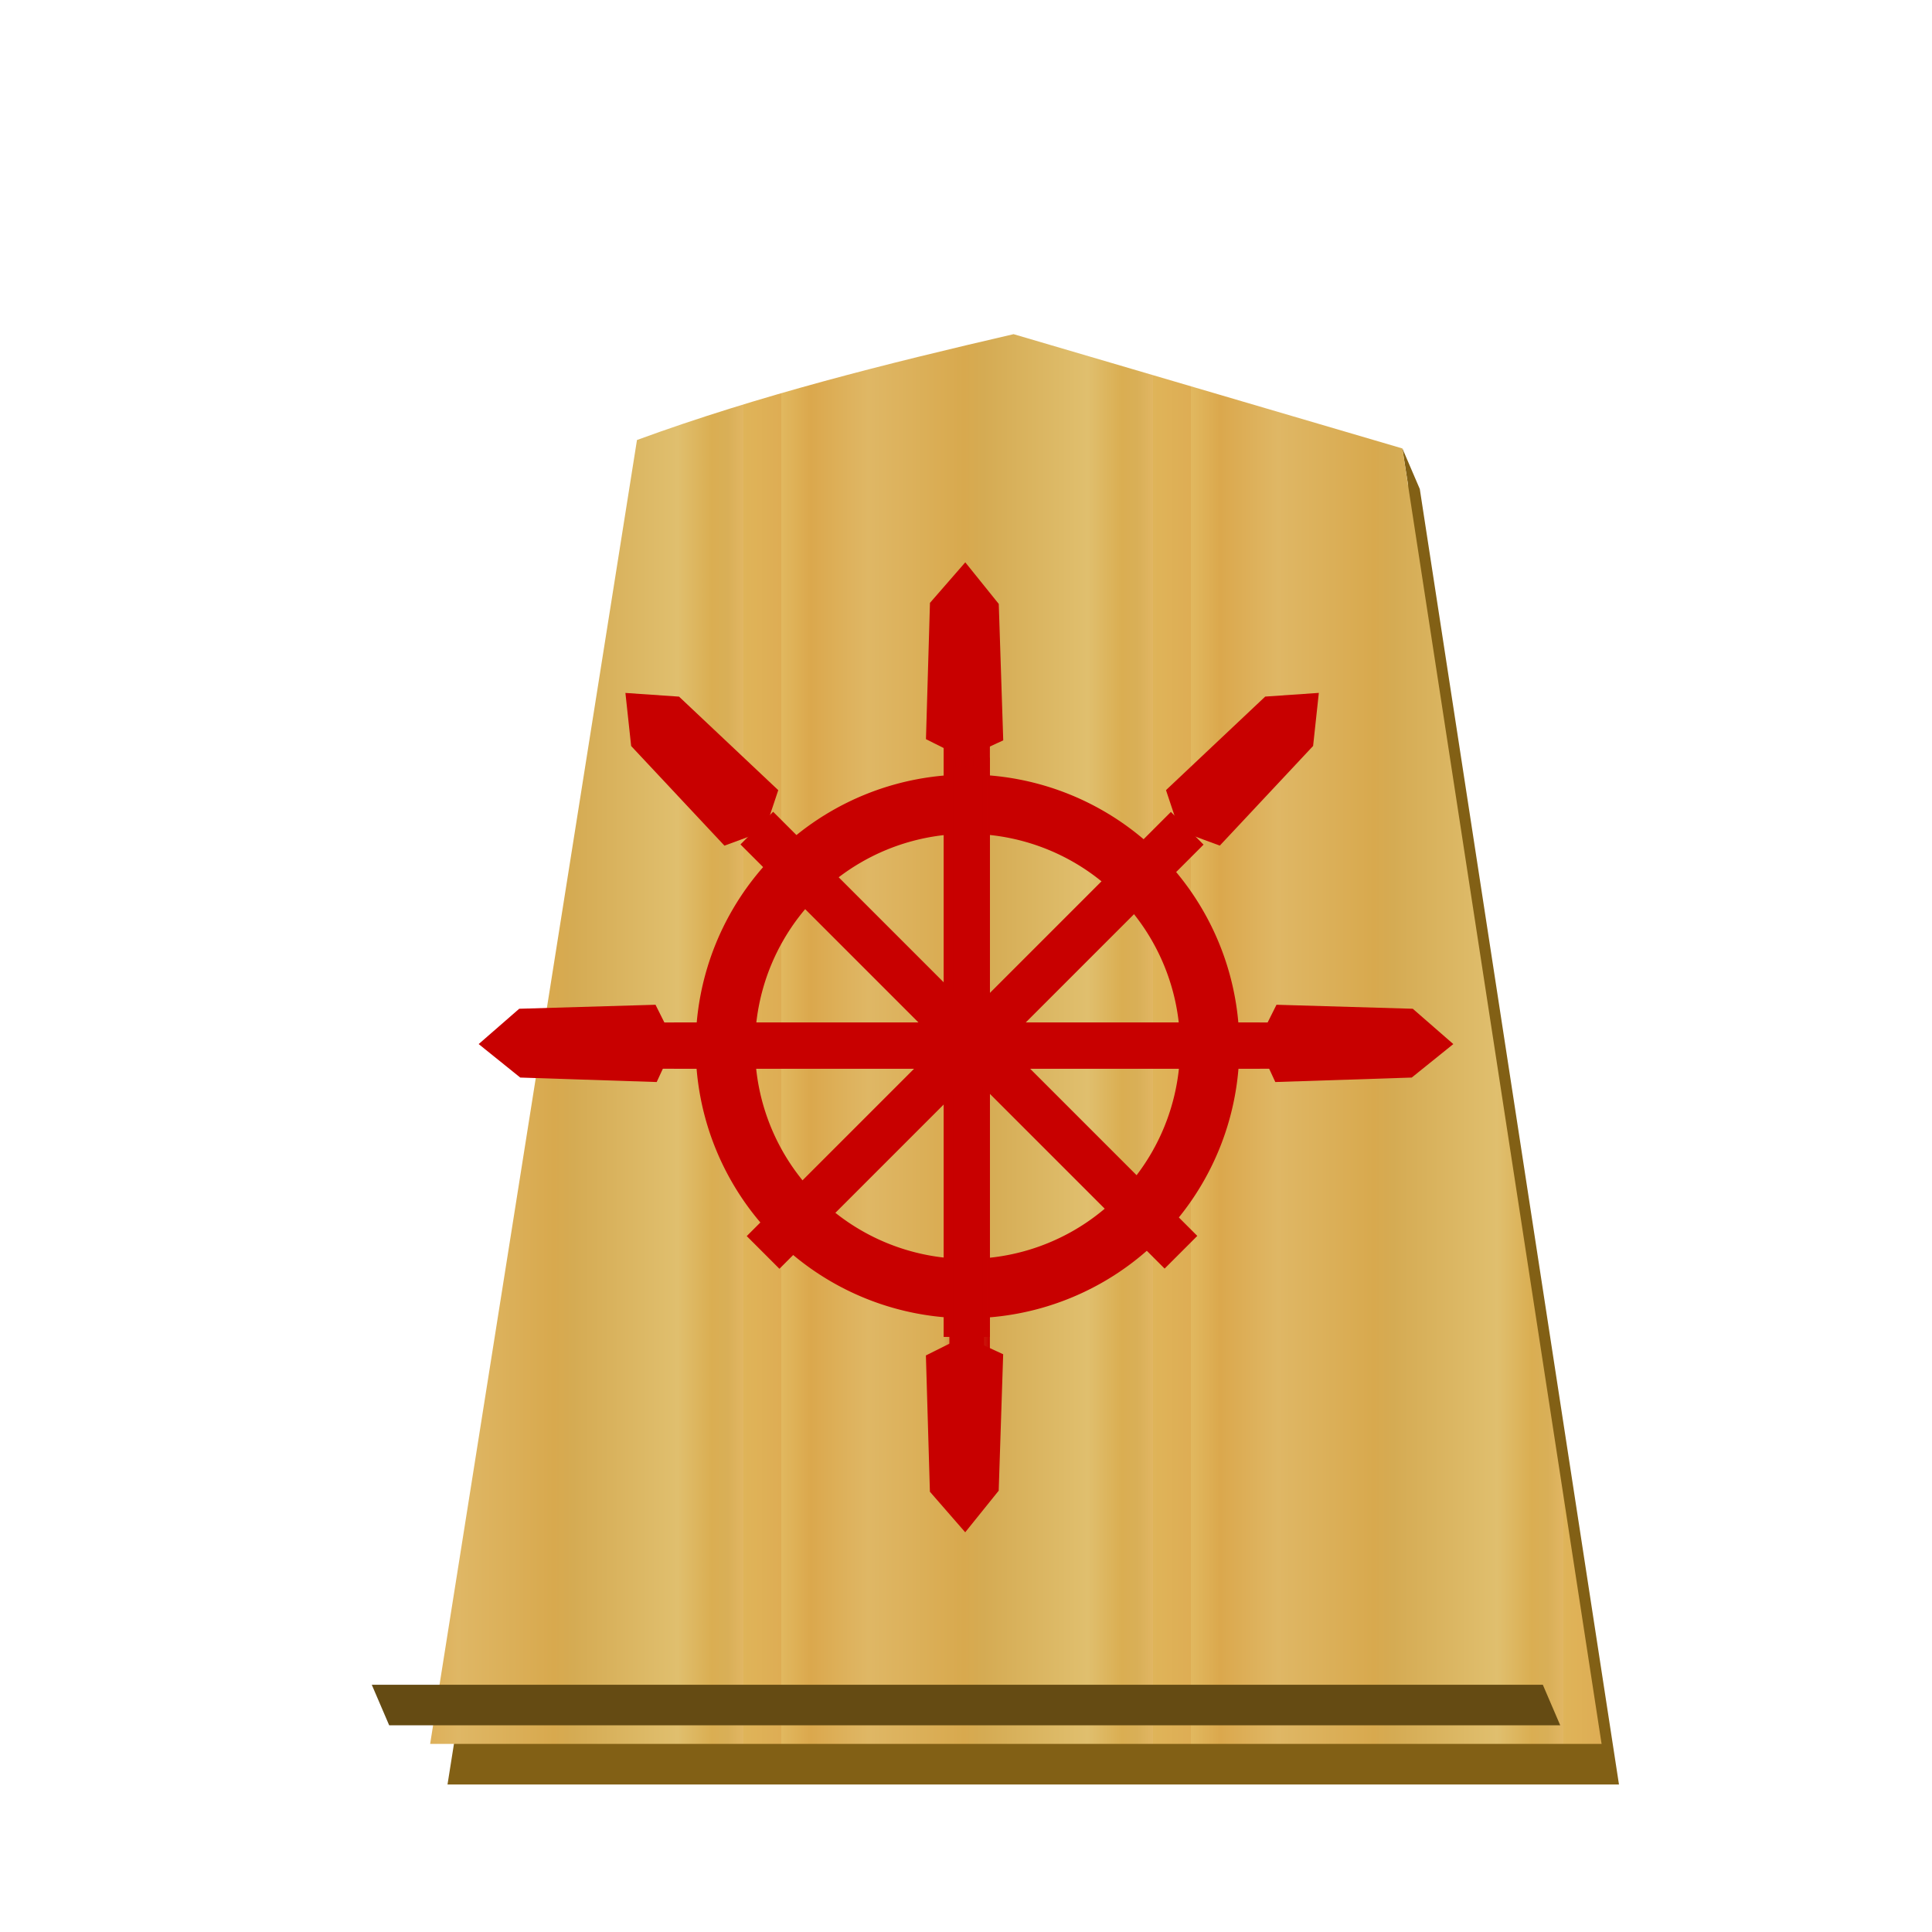 <svg xmlns="http://www.w3.org/2000/svg" xmlns:xlink="http://www.w3.org/1999/xlink" viewBox="0 0 60 60">
    <defs>
        <linearGradient id="0NY_svg__b">
            <stop offset="0" stop-color="#c80000"/>
            <stop offset="1" stop-color="#c80000" stop-opacity="0"/>
        </linearGradient>
        <linearGradient id="0NY_svg__a">
            <stop offset="0" stop-color="#dfb459"/>
            <stop offset=".093" stop-color="#dead54"/>
            <stop offset=".093" stop-color="#e1b85f"/>
            <stop offset=".165" stop-color="#dba84d"/>
            <stop offset=".305" stop-color="#dfb765"/>
            <stop offset=".539" stop-color="#d8a94e"/>
            <stop offset=".586" stop-color="#d5ab53"/>
            <stop offset=".84" stop-color="#e0bf6e"/>
            <stop offset=".924" stop-color="#daae52"/>
            <stop offset=".962" stop-color="#d9af57"/>
            <stop offset="1" stop-color="#e1b663"/>
        </linearGradient>
        <linearGradient xlink:href="#0NY_svg__a" id="0NY_svg__c" x1="287.356" x2="301.335" y1="53.513" y2="53.513" gradientUnits="userSpaceOnUse" spreadMethod="repeat"/>
        <linearGradient xlink:href="#0NY_svg__b" id="0NY_svg__f" x1="369.67" x2="389.608" y1="1493.295" y2="1493.295" gradientUnits="userSpaceOnUse"/>
        <linearGradient xlink:href="#0NY_svg__a" id="0NY_svg__e" x1="287.356" x2="301.335" y1="53.513" y2="53.513" gradientUnits="userSpaceOnUse" spreadMethod="repeat"/>
        <filter id="0NY_svg__d">
            <feGaussianBlur in="SourceAlpha" result="blur" stdDeviation="2"/>
            <feOffset dx="2" dy="2" result="offsetBlur"/>
            <feBlend in="SourceGraphic" in2="offsetBlur"/>
        </filter>
    </defs>
    <g fill="url(#0NY_svg__c)" filter="url(#0NY_svg__d)" transform="translate(39.64 2.874)scale(.911)">
        <path fill="#826015" d="M-10.368 7.618c-4.319 1-8.69 2.09-12.837 3.61l-7.052 44.45H9.678l-6.79-44.163-.594-1.383.197 1.265c-4.285-1.259-8.575-2.522-12.859-3.779"/>
        <path fill="url(#0NY_svg__e)" d="M-10.96 6.237c-4.319 1-8.69 2.088-12.838 3.608l-7.051 44.45H9.085l-6.79-44.162c-4.418-1.298-8.839-2.6-13.255-3.896"/>
    </g>
    <path fill="#654b13" d="m11.546 52.322.54 1.258h36.368l-.54-1.258z"/>
    <g fill="#c80000">
        <path stroke="#c80000" stroke-width="4.938" d="M372.14 1666.57v-346.55h15v346.55z" transform="matrix(-.072 0 0 .053 57.358 -46.94)"/>
        <path stroke="#c80000" stroke-width="7.713" d="m373.444 1325.142-13.45-8.57 2.65-111.341 16.688-28.568 17.542 27.755 2.373 111.247-13.382 9.224z" transform="matrix(-.051 0 0 .037 49.317 -25.798)"/>
        <path d="M30.047 24.054a8.44 8.44 0 0 1 8.443 8.442 8.44 8.44 0 0 1-8.443 8.443 8.44 8.44 0 0 1-8.442-8.443 8.44 8.44 0 0 1 8.442-8.442m0 1.84a6.6 6.6 0 0 0-6.6 6.602 6.6 6.6 0 0 0 6.6 6.6 6.6 6.6 0 0 0 6.602-6.6 6.6 6.6 0 0 0-6.601-6.601z"/>
        <path stroke="url(#0NY_svg__f)" stroke-width="4.938" d="M372.14 1666.57v-346.55h15v346.55z" transform="matrix(-.072 0 0 -.053 57.358 111.99)"/>
        <path stroke="#c80000" stroke-width="7.713" d="m373.444 1325.142-13.45-8.57 2.65-111.341 16.688-28.568 17.542 27.755 2.373 111.247-13.382 9.224z" transform="matrix(-.051 0 0 -.037 49.315 90.848)"/>
        <path stroke="#c80000" stroke-width="4.938" d="M372.14 1666.57v-346.55h15v346.55z" transform="rotate(135 5.63 -22.85)scale(.072 -.053)"/>
        <path stroke="#c80000" stroke-width="4.938" d="M372.14 1666.57v-346.55h15v346.55z" transform="rotate(44.999 85.346 59.288)scale(.072 .053)"/>
        <path stroke="#c80000" stroke-width="4.938" d="M372.14 1666.57v-346.55h15v346.55z" transform="matrix(0 -.072 -.053 0 108.957 59.806)"/>
        <path stroke="#c80000" stroke-width="7.713" d="m373.444 1325.142-13.45-8.57 2.65-111.341 16.688-28.568 17.542 27.755 2.373 111.247-13.382 9.224z" transform="matrix(0 -.051 -.037 0 88.396 51.764)"/>
        <path stroke="#c80000" stroke-width="4.938" d="M372.14 1666.57v-346.55h15v346.55z" transform="matrix(0 -.072 .053 0 -48.9 59.806)"/>
        <path stroke="#c80000" stroke-width="7.713" d="m373.444 1325.142-13.45-8.57 2.65-111.341 16.688-28.568 17.542 27.755 2.373 111.247-13.382 9.224z" transform="matrix(0 -.051 .037 0 -28.396 51.764)"/>
        <path stroke="#c80000" stroke-width="7.713" d="m373.444 1325.142-13.45-8.57 2.65-111.341 16.688-28.568 17.542 27.755 2.373 111.247-13.382 9.224z" transform="rotate(-45 -6.864 32.29)scale(.051 .037)"/>
        <path stroke="#c80000" stroke-width="7.713" d="m373.444 1325.142-13.45-8.57 2.65-111.341 16.688-28.568 17.542 27.755 2.373 111.247-13.382 9.224z" transform="rotate(45 37.056 105.175)scale(-.051 .037)"/>
    </g>
</svg>
